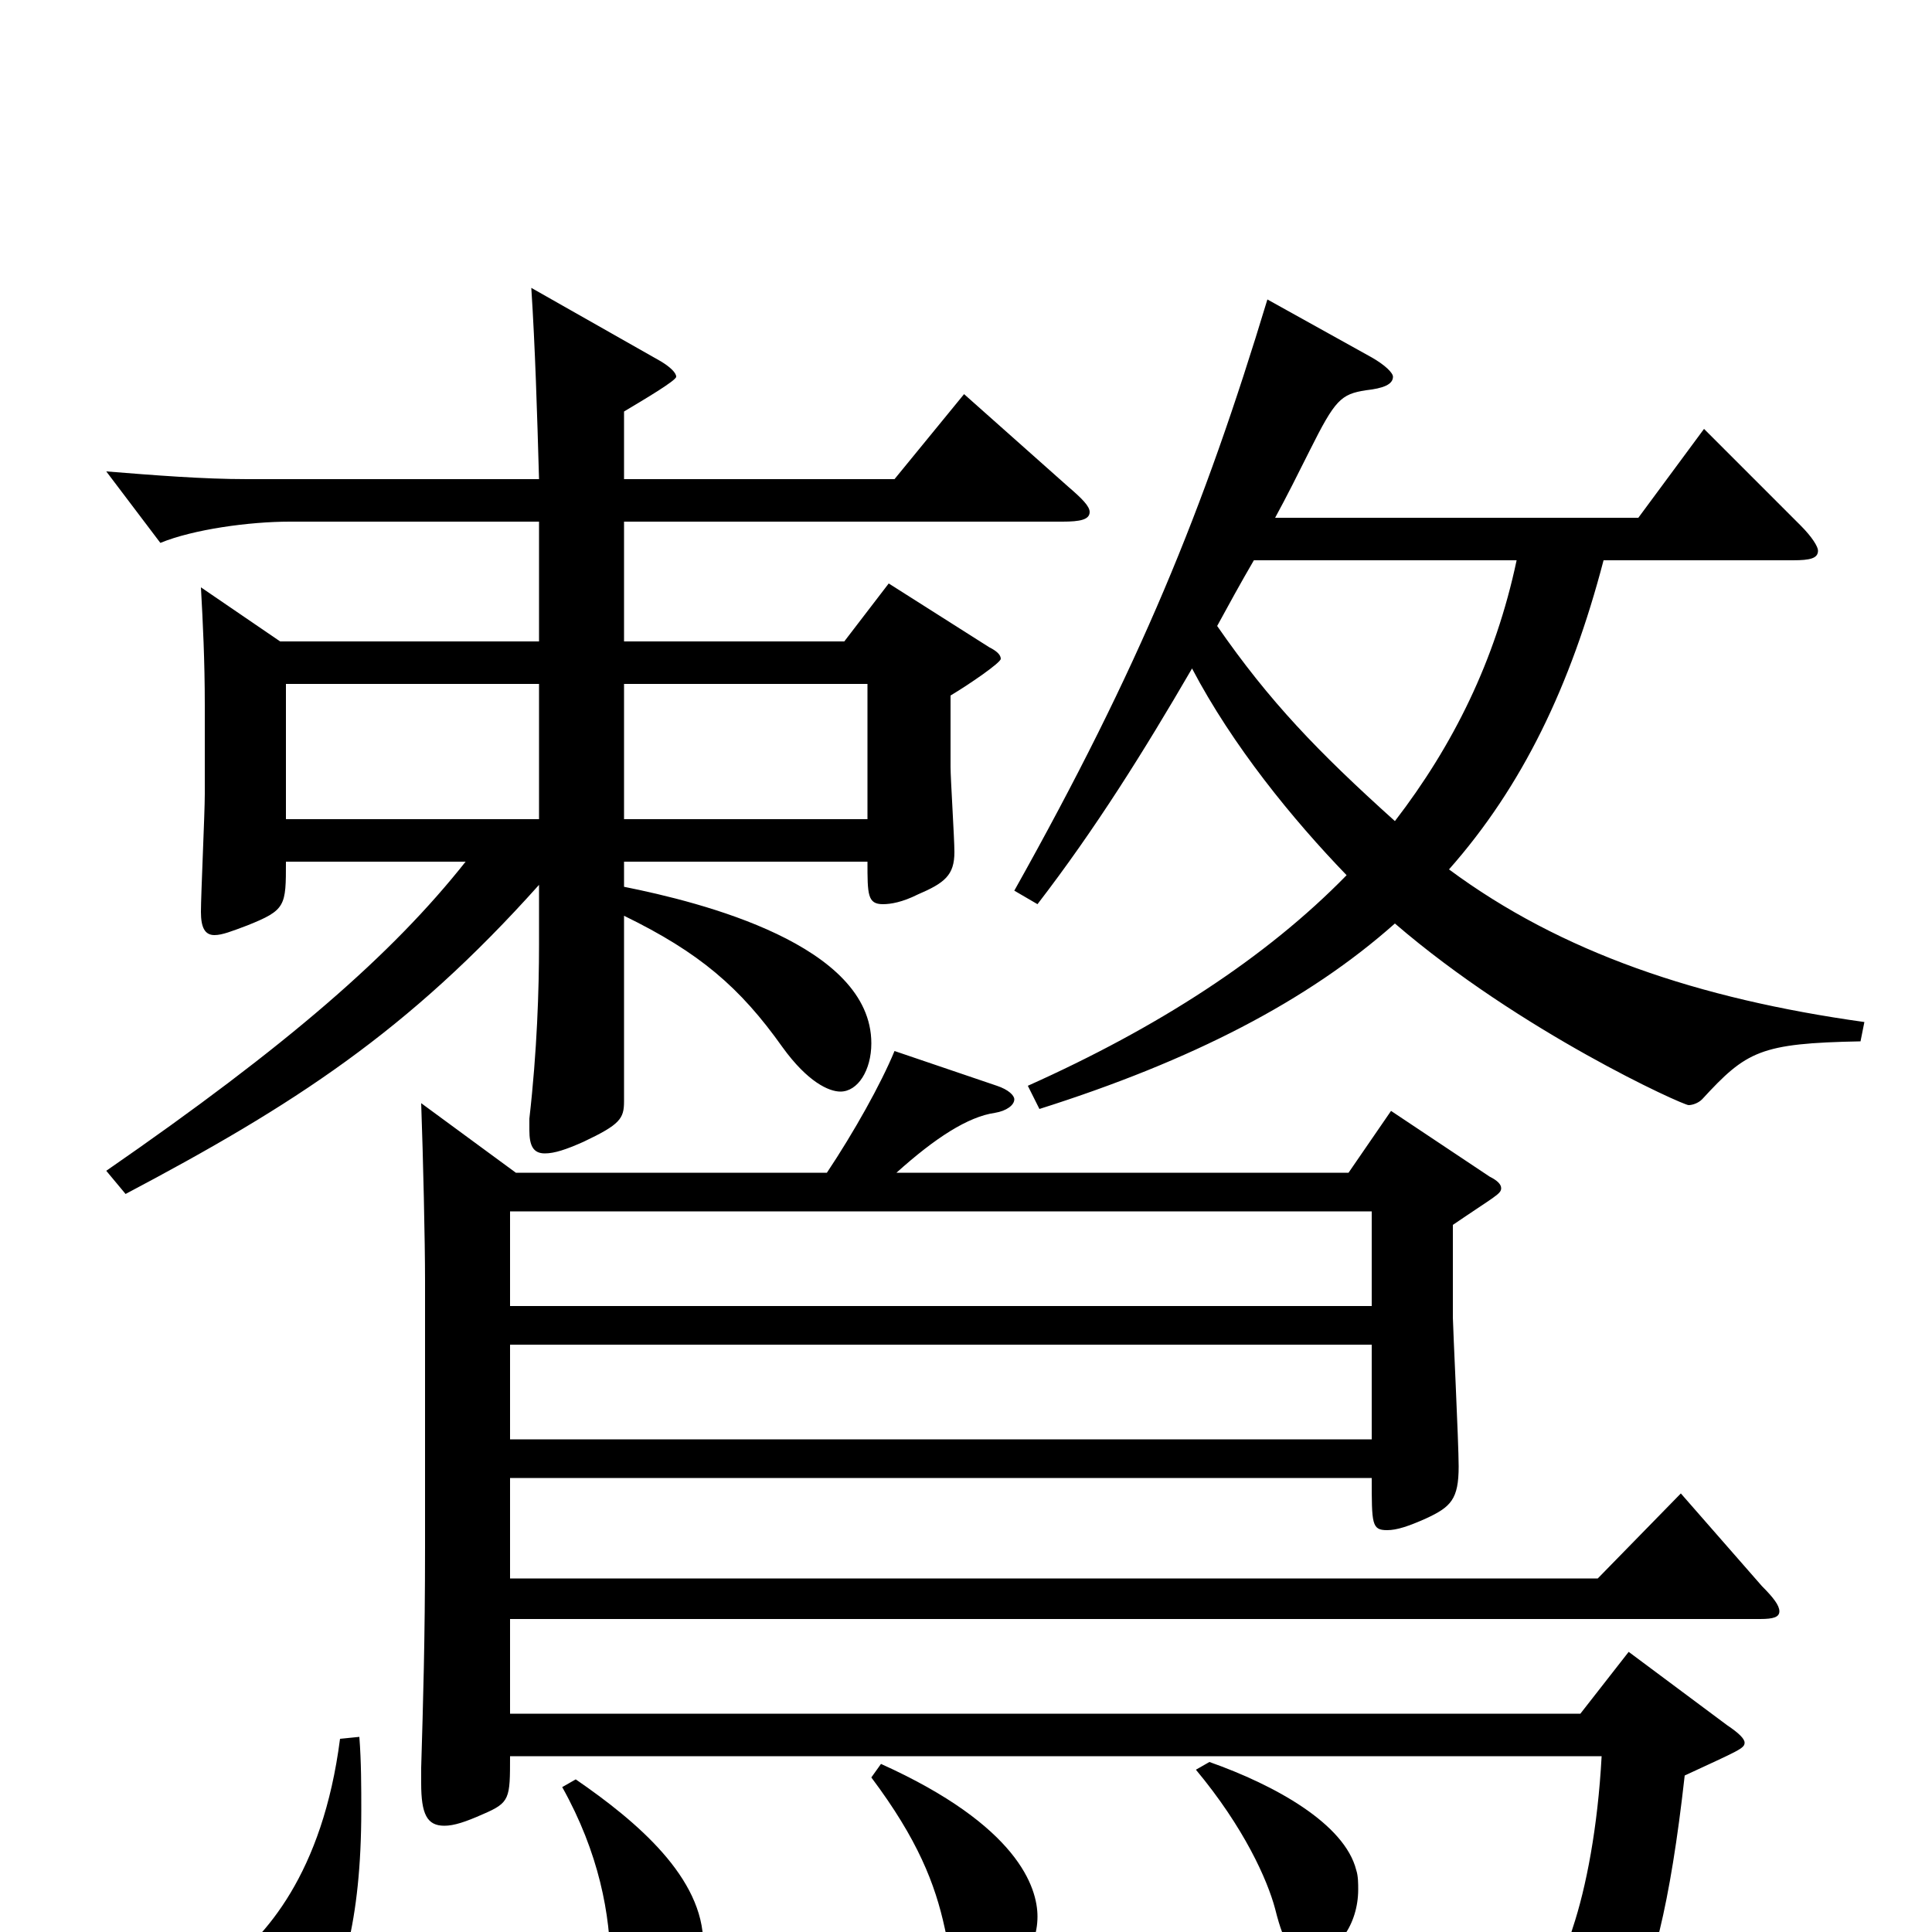 <svg xmlns="http://www.w3.org/2000/svg" viewBox="0 -1000 1000 1000">
	<path fill="#000000" d="M218 -429C219 -401 220 -358 220 -337V-199C220 -151 219 -119 218 -85V-77C218 -61 221 -55 230 -55C235 -55 241 -57 250 -61C264 -67 264 -69 264 -91H829C827 -54 821 -23 814 -2C809 15 802 23 778 23C763 23 742 20 710 13L706 24C757 43 770 55 773 79C774 89 778 92 782 92C783 92 784 92 786 91C834 69 857 53 872 -81C900 -94 903 -95 903 -98C903 -100 900 -103 894 -107L843 -145L818 -113H264V-162H911C918 -162 921 -163 921 -166C921 -169 918 -173 912 -179L870 -227L827 -183H264V-235H710C710 -211 710 -208 718 -208C723 -208 729 -210 738 -214C751 -220 755 -224 755 -241C755 -253 752 -314 752 -318V-366C774 -381 777 -382 777 -385C777 -387 775 -389 771 -391L720 -425L698 -393H464C484 -411 501 -422 515 -424C521 -425 525 -428 525 -431C525 -433 522 -436 516 -438L463 -456C456 -439 442 -414 428 -393H267ZM264 -324V-373H710V-324ZM264 -255V-304H710V-255ZM291 -75C310 -41 316 -9 316 18C316 36 322 45 333 45C346 45 364 29 364 6C364 -28 330 -57 298 -79ZM451 -80C475 -48 484 -25 489 -2C494 22 496 26 508 26C524 26 537 10 537 -8C537 -23 527 -55 456 -87ZM619 -84C644 -54 656 -27 660 -12C665 8 669 12 678 12C692 12 703 -4 703 -22C703 -25 703 -29 702 -32C696 -56 660 -76 626 -88ZM148 -576V-646H279V-576ZM449 -646V-576H323V-646ZM323 -787C333 -793 350 -803 350 -805C350 -807 347 -810 342 -813L275 -851C277 -820 278 -787 279 -752H128C105 -752 80 -754 55 -756L83 -719C100 -726 129 -730 150 -730H279V-668H145L104 -696C105 -678 106 -658 106 -635V-589C106 -579 104 -537 104 -528C104 -520 106 -516 111 -516C115 -516 120 -518 128 -521C148 -529 148 -531 148 -554H241C203 -506 149 -459 55 -394L65 -382C152 -428 211 -466 279 -542V-511C279 -488 278 -456 274 -421V-415C274 -407 276 -403 282 -403C287 -403 293 -405 302 -409C321 -418 323 -421 323 -430V-526C362 -507 383 -489 405 -458C418 -440 429 -435 435 -435C444 -435 451 -446 451 -460C451 -511 363 -533 323 -541V-554H449C449 -537 449 -532 457 -532C461 -532 467 -533 475 -537C489 -543 494 -547 494 -559C494 -566 492 -597 492 -603V-640C502 -646 518 -657 518 -659C518 -661 516 -663 512 -665L460 -698L437 -668H323V-730H550C559 -730 564 -731 564 -735C564 -738 560 -742 553 -748L499 -796L463 -752H323ZM656 -845C623 -736 590 -655 525 -539L537 -532C567 -571 592 -611 617 -654C638 -614 669 -576 697 -547C655 -504 599 -468 532 -438L538 -426C617 -451 677 -482 722 -522C787 -466 871 -428 874 -428C876 -428 879 -429 881 -431C904 -456 911 -460 963 -461L965 -471C879 -483 808 -507 750 -550C788 -593 813 -645 830 -710H928C937 -710 941 -711 941 -715C941 -717 938 -722 932 -728L882 -778L848 -732H660C666 -743 672 -755 678 -767C691 -793 694 -796 707 -798C716 -799 721 -801 721 -805C721 -807 717 -811 710 -815ZM785 -710C774 -658 752 -614 722 -575C682 -611 657 -637 630 -676C636 -687 642 -698 649 -710ZM176 -100C167 -30 137 3 115 19C98 29 91 39 91 47C91 57 105 70 122 70C145 70 187 53 187 -63C187 -75 187 -88 186 -101Z"/>
</svg>